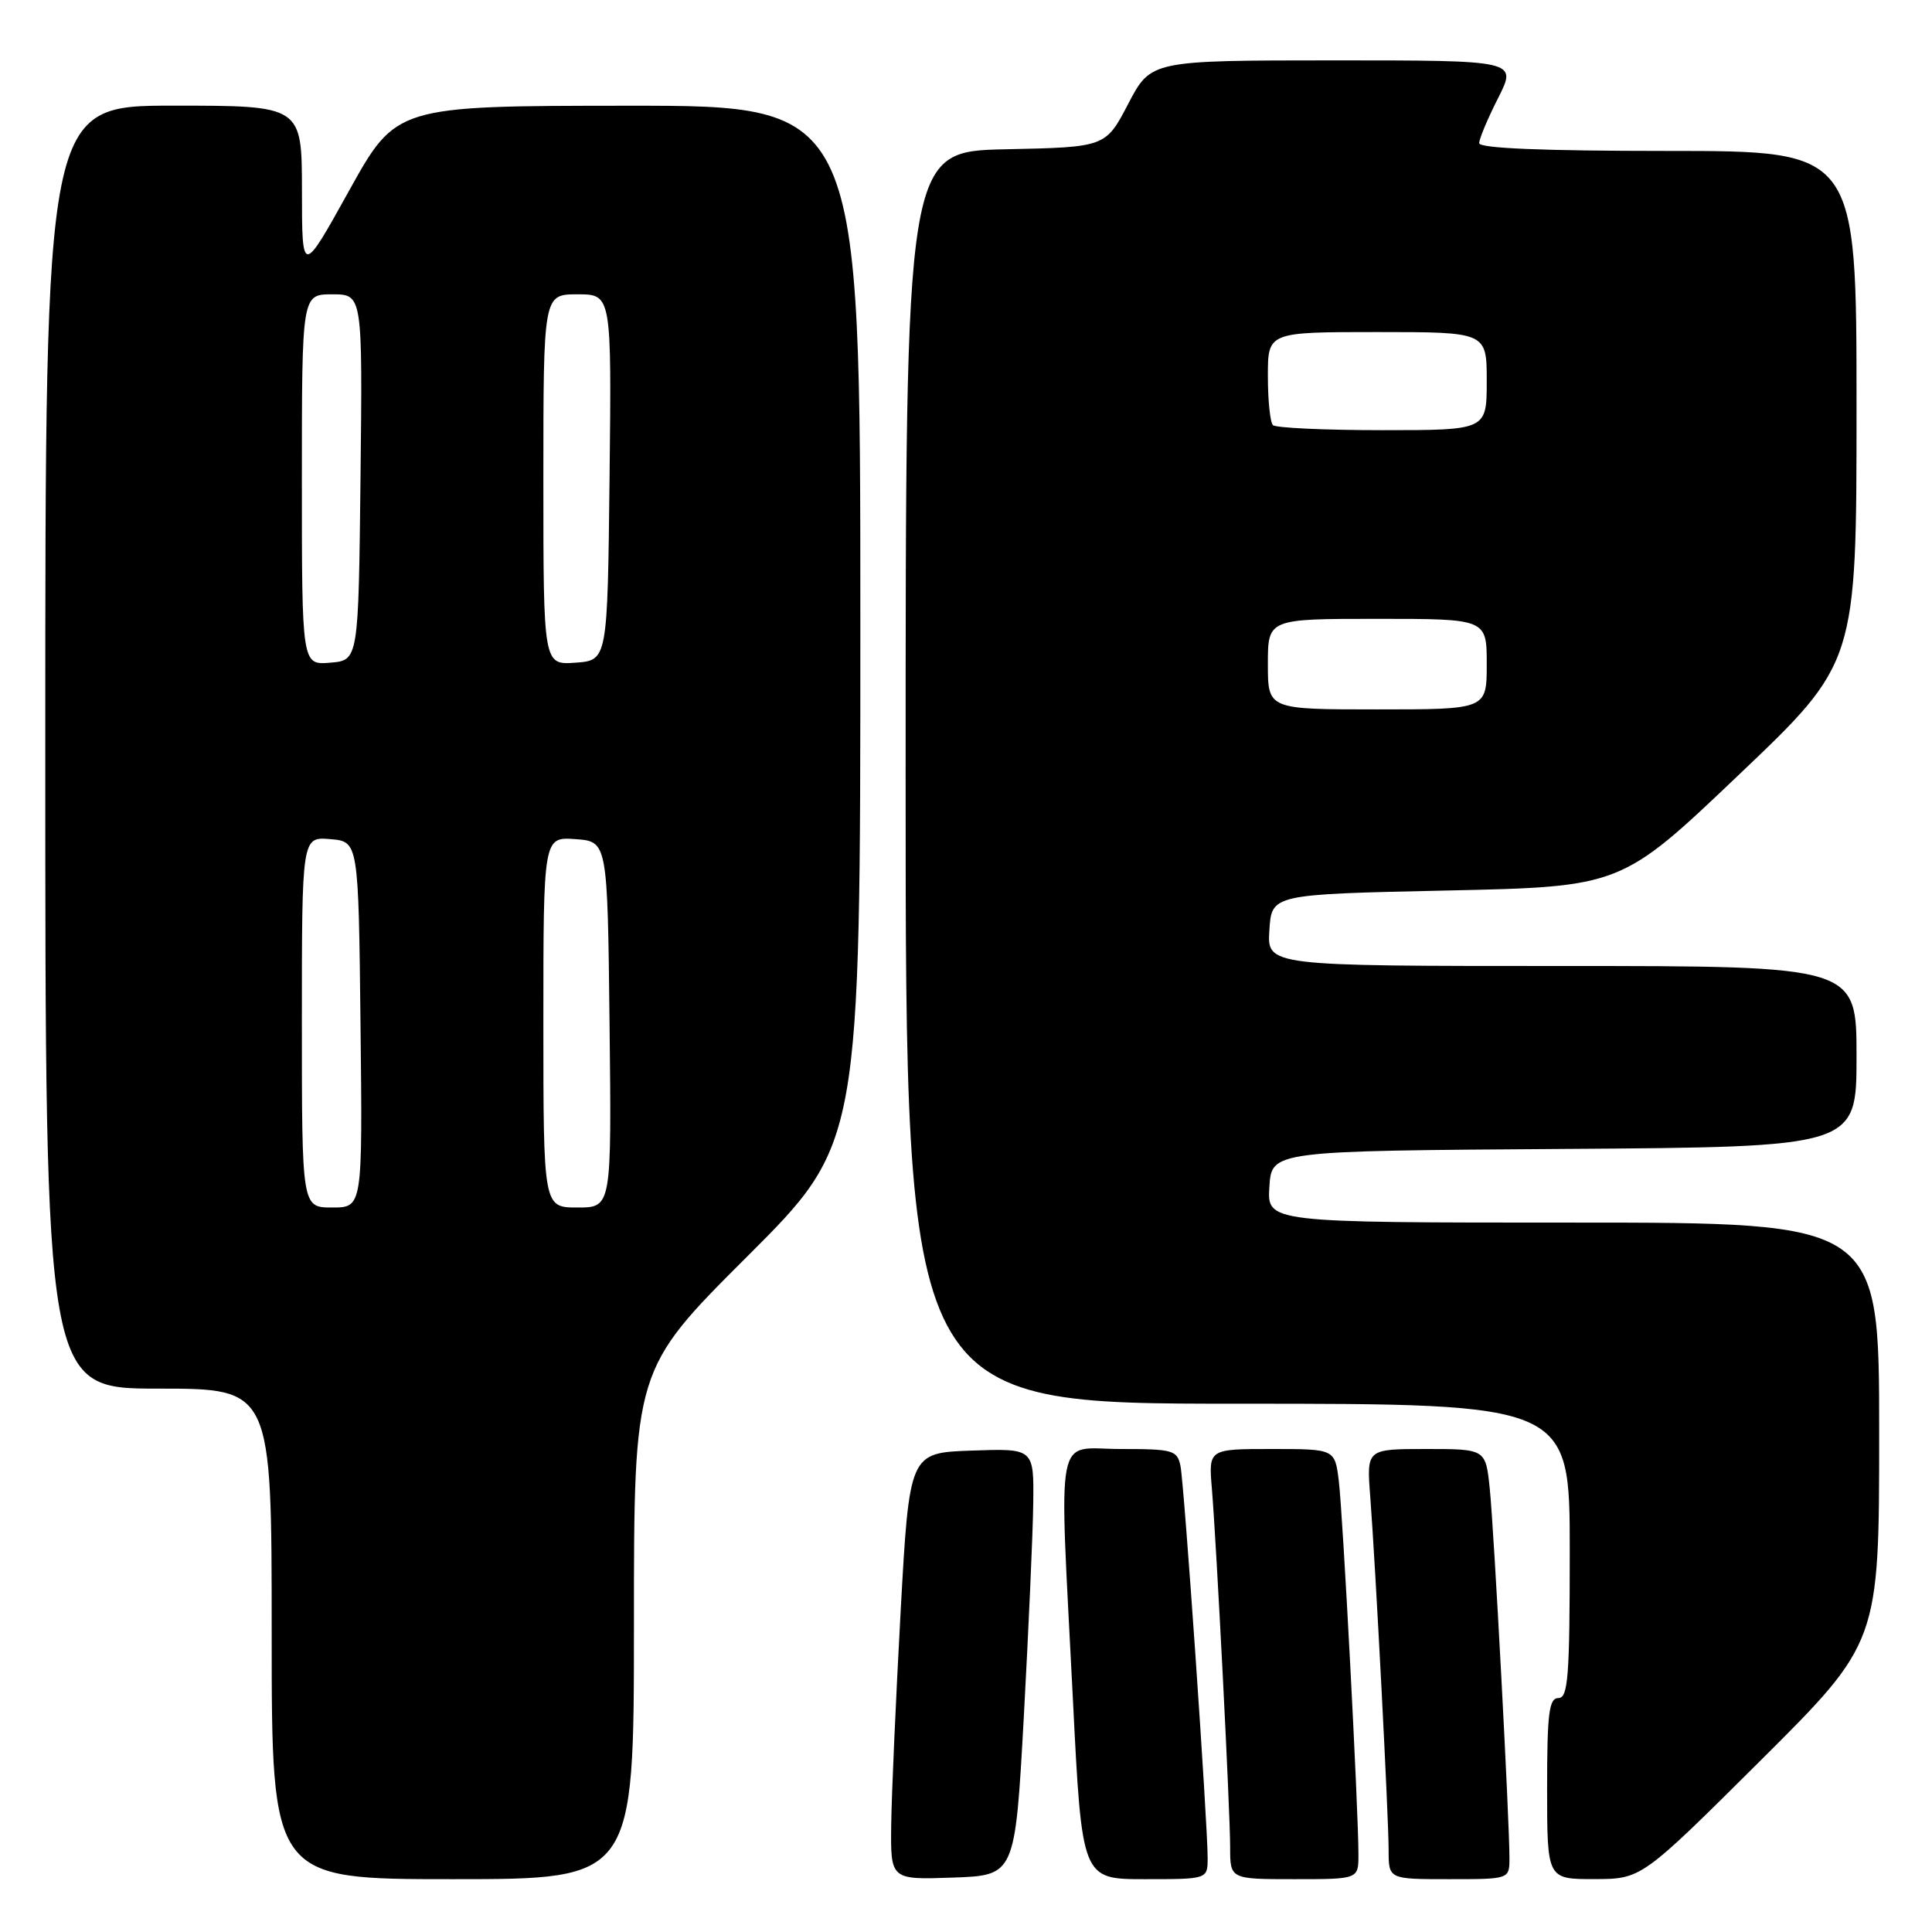 <?xml version="1.0" encoding="UTF-8" standalone="no"?>
<!DOCTYPE svg PUBLIC "-//W3C//DTD SVG 1.1//EN" "http://www.w3.org/Graphics/SVG/1.1/DTD/svg11.dtd" >
<svg xmlns="http://www.w3.org/2000/svg" xmlns:xlink="http://www.w3.org/1999/xlink" version="1.1" viewBox="0 0 256 256">
 <g >
 <path fill="currentColor"
d=" M 84.00 215.24 C 84.00 181.47 84.00 181.47 99.00 166.50 C 114.00 151.53 114.00 151.53 114.00 82.76 C 114.00 14.00 114.00 14.00 83.25 14.01 C 52.50 14.03 52.50 14.03 46.26 25.26 C 40.02 36.50 40.02 36.50 40.01 25.25 C 40.00 14.00 40.00 14.00 23.00 14.00 C 6.00 14.00 6.00 14.00 6.00 99.00 C 6.00 184.00 6.00 184.00 21.00 184.00 C 36.00 184.00 36.00 184.00 36.00 216.50 C 36.00 249.00 36.00 249.00 60.00 249.00 C 84.00 249.00 84.00 249.00 84.00 215.24 Z  M 135.66 227.50 C 136.29 215.95 136.86 203.22 136.91 199.21 C 137.00 191.92 137.00 191.92 128.75 192.21 C 120.50 192.50 120.50 192.50 119.34 213.50 C 118.71 225.05 118.14 237.78 118.09 241.79 C 118.00 249.08 118.00 249.08 126.25 248.79 C 134.50 248.50 134.50 248.50 135.66 227.50 Z  M 160.02 246.25 C 160.04 241.83 156.92 196.72 156.42 194.25 C 155.99 192.16 155.44 192.00 148.48 192.00 C 139.67 192.00 140.32 188.55 142.17 225.25 C 143.36 249.00 143.36 249.00 151.68 249.00 C 160.00 249.00 160.00 249.00 160.02 246.25 Z  M 180.00 245.75 C 180.01 239.99 177.94 200.64 177.40 196.25 C 176.88 192.00 176.88 192.00 168.51 192.00 C 160.14 192.00 160.14 192.00 160.58 197.25 C 161.22 205.12 163.00 239.95 163.00 244.78 C 163.00 249.00 163.00 249.00 171.50 249.00 C 180.00 249.00 180.00 249.00 180.00 245.75 Z  M 200.01 246.25 C 200.02 241.33 197.96 202.64 197.40 197.25 C 196.86 192.00 196.86 192.00 188.97 192.00 C 181.08 192.00 181.08 192.00 181.56 198.25 C 182.27 207.54 184.00 240.78 184.00 245.18 C 184.00 249.00 184.00 249.00 192.00 249.00 C 200.00 249.00 200.00 249.00 200.01 246.25 Z  M 233.25 233.31 C 249.00 217.63 249.00 217.63 249.00 189.82 C 249.00 162.00 249.00 162.00 208.45 162.00 C 167.89 162.00 167.89 162.00 168.20 157.25 C 168.50 152.50 168.50 152.50 207.25 152.24 C 246.00 151.98 246.00 151.98 246.00 139.99 C 246.00 128.00 246.00 128.00 206.95 128.00 C 167.89 128.00 167.89 128.00 168.20 123.25 C 168.50 118.50 168.50 118.50 191.66 118.00 C 214.83 117.50 214.83 117.50 230.41 102.66 C 246.00 87.83 246.00 87.83 246.00 53.91 C 246.00 20.00 246.00 20.00 221.00 20.00 C 204.46 20.00 196.00 19.65 196.00 18.97 C 196.00 18.40 197.13 15.70 198.52 12.97 C 201.03 8.00 201.03 8.00 176.77 8.00 C 152.50 8.01 152.50 8.01 149.50 13.75 C 146.50 19.50 146.50 19.50 133.25 19.78 C 120.00 20.06 120.00 20.06 120.00 103.03 C 120.00 186.00 120.00 186.00 164.00 186.00 C 208.00 186.00 208.00 186.00 208.00 205.50 C 208.00 222.17 207.78 225.00 206.50 225.00 C 205.25 225.00 205.00 227.00 205.00 237.00 C 205.00 249.00 205.00 249.00 211.25 248.99 C 217.50 248.98 217.50 248.98 233.25 233.31 Z  M 40.00 135.44 C 40.00 110.88 40.00 110.88 43.75 111.19 C 47.50 111.50 47.50 111.50 47.77 135.75 C 48.04 160.00 48.04 160.00 44.02 160.00 C 40.00 160.00 40.00 160.00 40.00 135.44 Z  M 72.00 135.44 C 72.00 110.89 72.00 110.89 76.25 111.19 C 80.50 111.50 80.50 111.50 80.77 135.75 C 81.04 160.00 81.04 160.00 76.52 160.00 C 72.00 160.00 72.00 160.00 72.00 135.44 Z  M 40.00 63.56 C 40.00 39.00 40.00 39.00 44.02 39.00 C 48.04 39.00 48.04 39.00 47.77 63.25 C 47.50 87.50 47.50 87.50 43.75 87.81 C 40.00 88.12 40.00 88.12 40.00 63.56 Z  M 72.00 63.56 C 72.00 39.00 72.00 39.00 76.52 39.00 C 81.04 39.00 81.04 39.00 80.77 63.25 C 80.50 87.50 80.50 87.50 76.25 87.81 C 72.00 88.11 72.00 88.11 72.00 63.56 Z  M 168.00 88.00 C 168.00 82.00 168.00 82.00 182.50 82.00 C 197.00 82.00 197.00 82.00 197.00 88.00 C 197.00 94.00 197.00 94.00 182.50 94.00 C 168.00 94.00 168.00 94.00 168.00 88.00 Z  M 168.67 56.33 C 168.30 55.97 168.00 53.04 168.00 49.83 C 168.00 44.00 168.00 44.00 182.50 44.00 C 197.00 44.00 197.00 44.00 197.00 50.50 C 197.00 57.00 197.00 57.00 183.17 57.00 C 175.56 57.00 169.03 56.70 168.67 56.33 Z "/>
</g>
</svg>